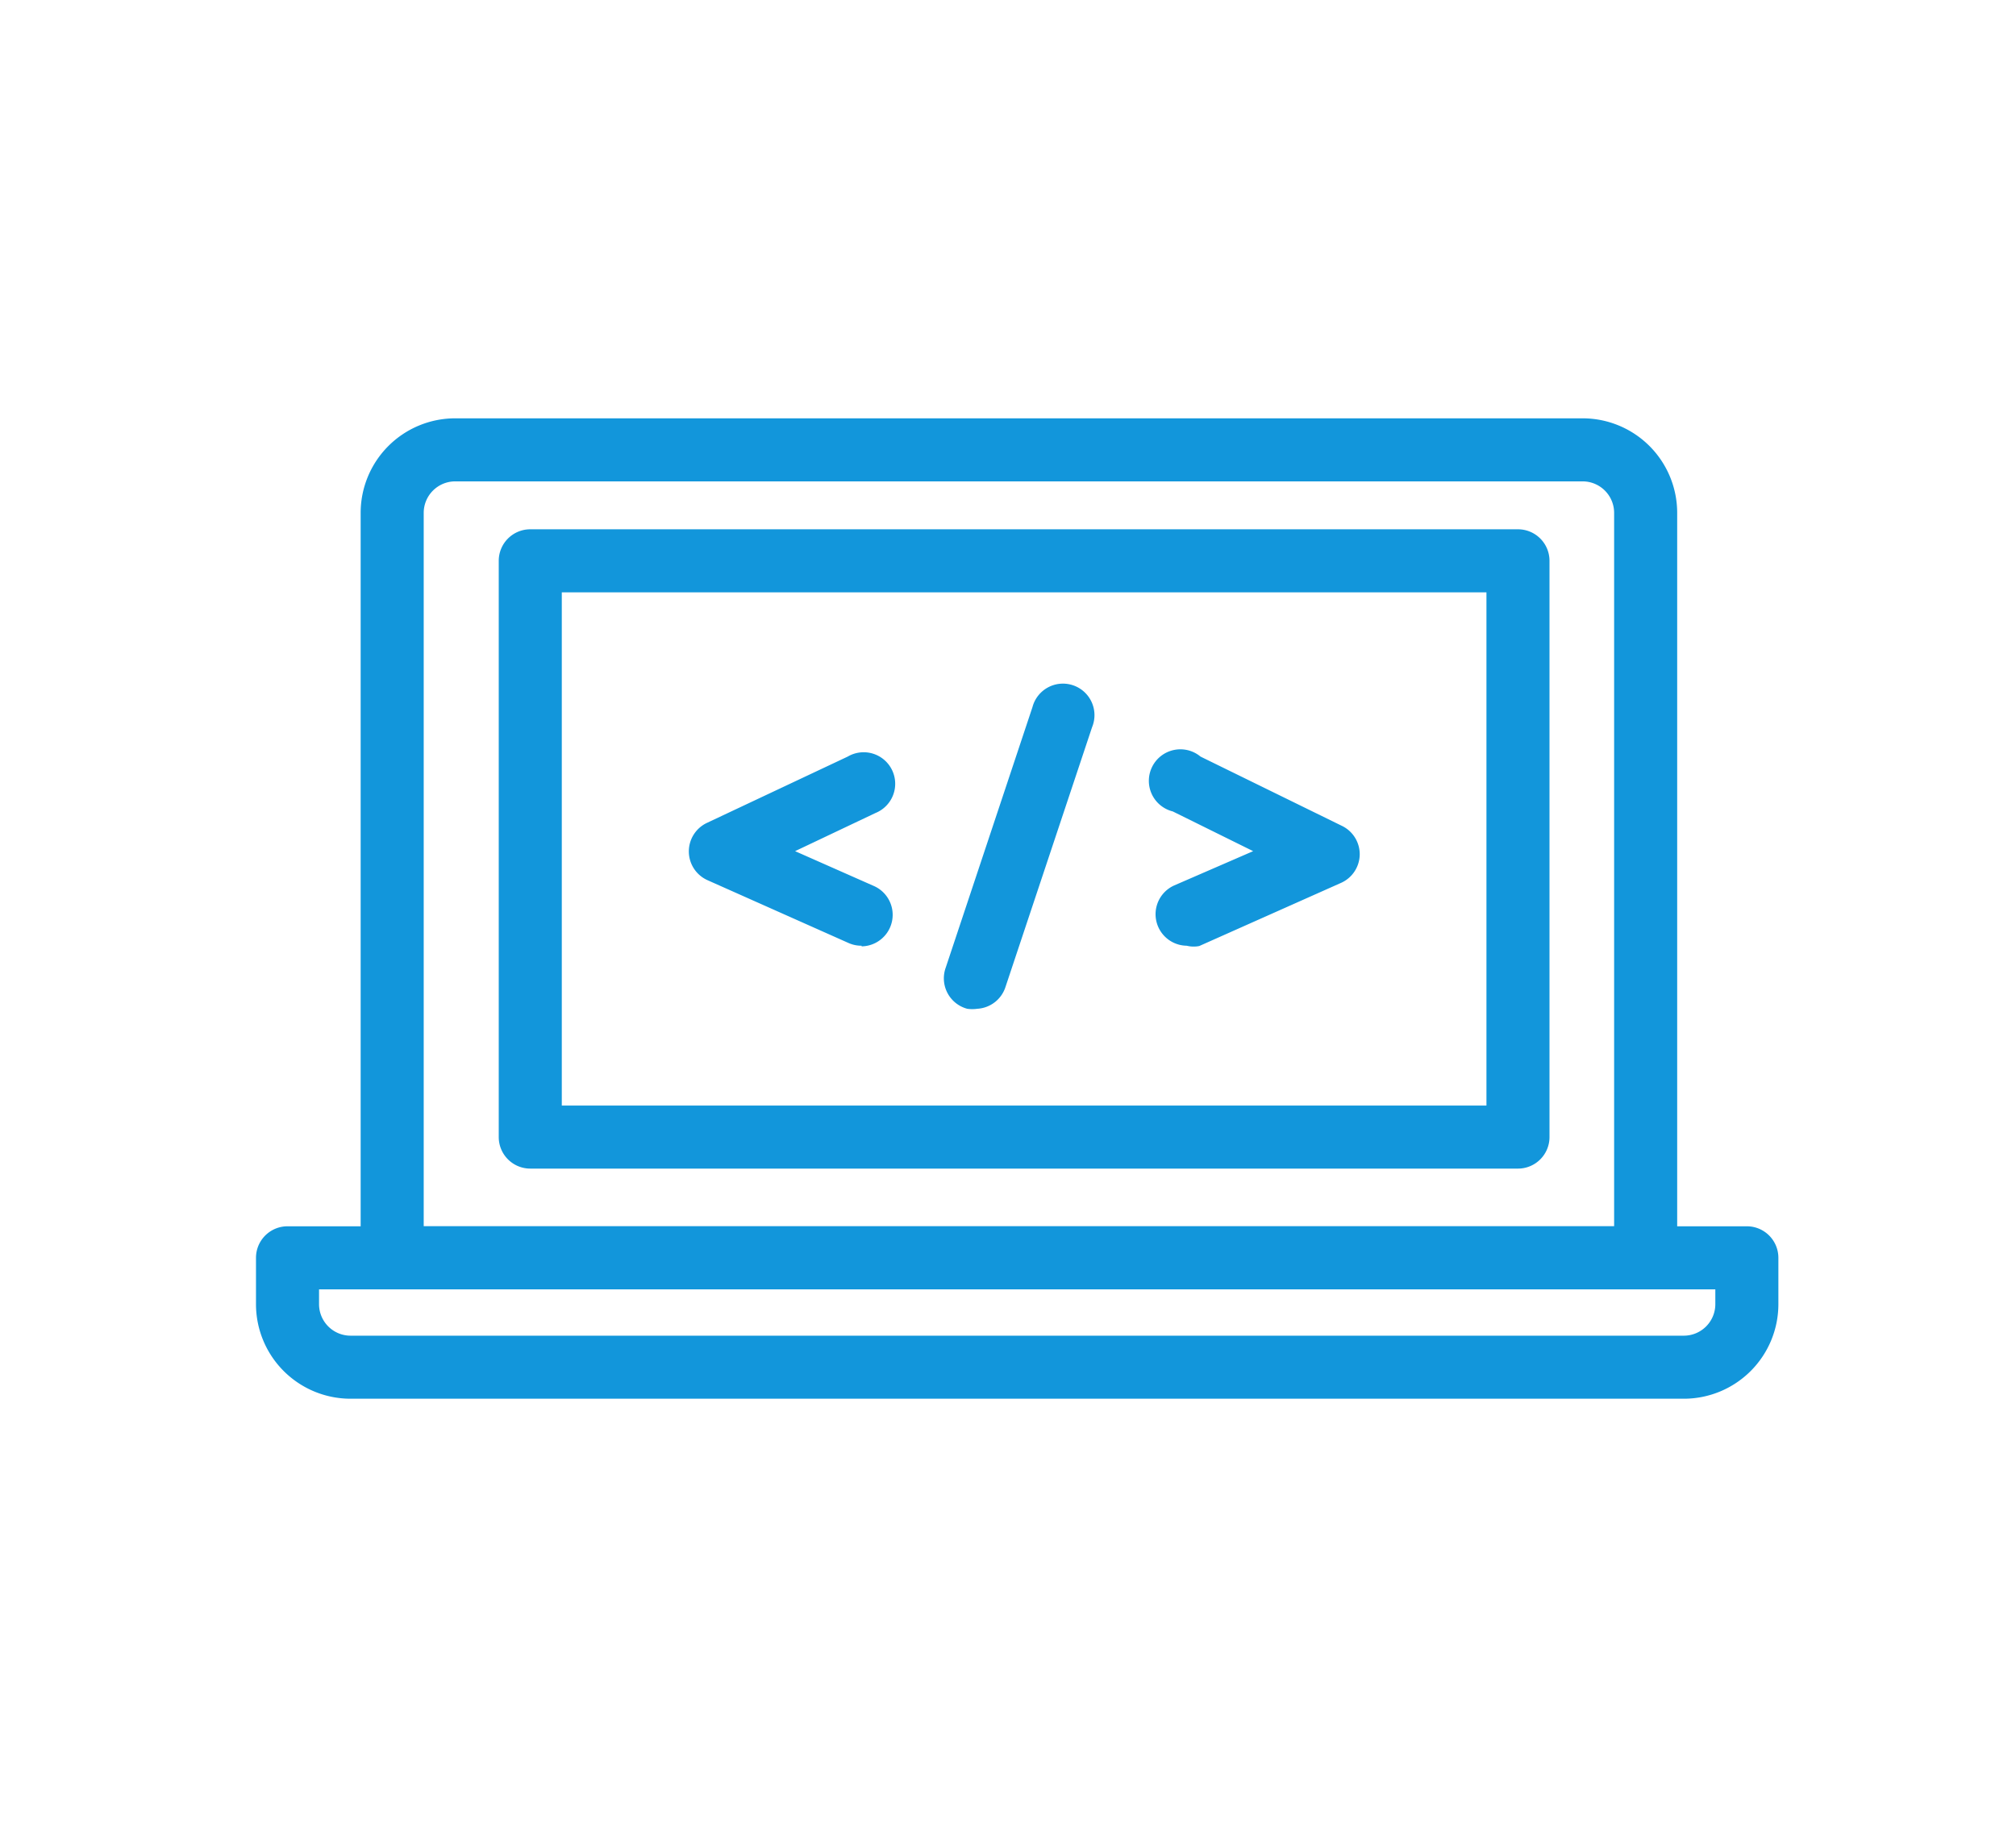 <?xml version="1.0" standalone="no"?><!DOCTYPE svg PUBLIC "-//W3C//DTD SVG 1.1//EN" "http://www.w3.org/Graphics/SVG/1.1/DTD/svg11.dtd"><svg t="1705282613217" class="icon" viewBox="0 0 1129 1024" version="1.1" xmlns="http://www.w3.org/2000/svg" p-id="5291" xmlns:xlink="http://www.w3.org/1999/xlink" width="220.508" height="200"><path d="M921.6 722.097H219.63a17.655 17.655 0 0 1-17.655-17.655V287.25a52.966 52.966 0 0 1 52.966-52.966H886.29a52.966 52.966 0 0 1 52.966 52.966V704.441a17.655 17.655 0 0 1-17.655 17.655z m-684.314-35.31H903.945V287.25a17.655 17.655 0 0 0-17.655-17.655H254.941a17.655 17.655 0 0 0-17.655 17.655z" fill="#1296db" p-id="5292"></path><path d="M942.963 783.36H196.326a52.966 52.966 0 0 1-52.966-52.966V704.441a17.655 17.655 0 0 1 17.655-17.655h817.258a17.655 17.655 0 0 1 17.655 17.655v25.953a52.966 52.966 0 0 1-52.966 52.966zM178.67 722.097v8.298a17.655 17.655 0 0 0 17.655 17.655h746.637a17.655 17.655 0 0 0 17.655-17.655v-8.298zM850.097 654.477H296.96a17.655 17.655 0 0 1-17.655-17.655V314.086a17.655 17.655 0 0 1 17.655-17.655h553.137a17.655 17.655 0 0 1 17.655 17.655v322.737a17.655 17.655 0 0 1-17.655 17.655z m-535.481-35.31h517.826V331.741H314.615z" fill="#1296db" p-id="5293"></path><path d="M547.31 564.966a19.95 19.95 0 0 1-5.65 0 17.655 17.655 0 0 1-12.006-23.128l48.552-145.832a17.655 17.655 0 1 1 33.368 11.299l-48.552 145.655A17.655 17.655 0 0 1 547.31 564.966zM482.516 529.655a17.655 17.655 0 0 1-7.062-1.412l-79.272-35.31a17.655 17.655 0 0 1-10.417-15.713 17.655 17.655 0 0 1 9.887-16.243L474.748 423.724a17.655 17.655 0 1 1 15.537 31.603L445.263 476.69l44.314 19.597a17.655 17.655 0 0 1-7.062 33.721zM664.541 529.655a17.655 17.655 0 0 1-7.062-33.721L701.793 476.69l-45.021-22.246a17.655 17.655 0 1 1 15.537-30.72l79.272 38.841a17.655 17.655 0 0 1 9.887 16.243 17.655 17.655 0 0 1-10.593 15.713l-79.272 35.31a16.243 16.243 0 0 1-7.062-0.177z" fill="#1296db" p-id="5294"></path></svg>